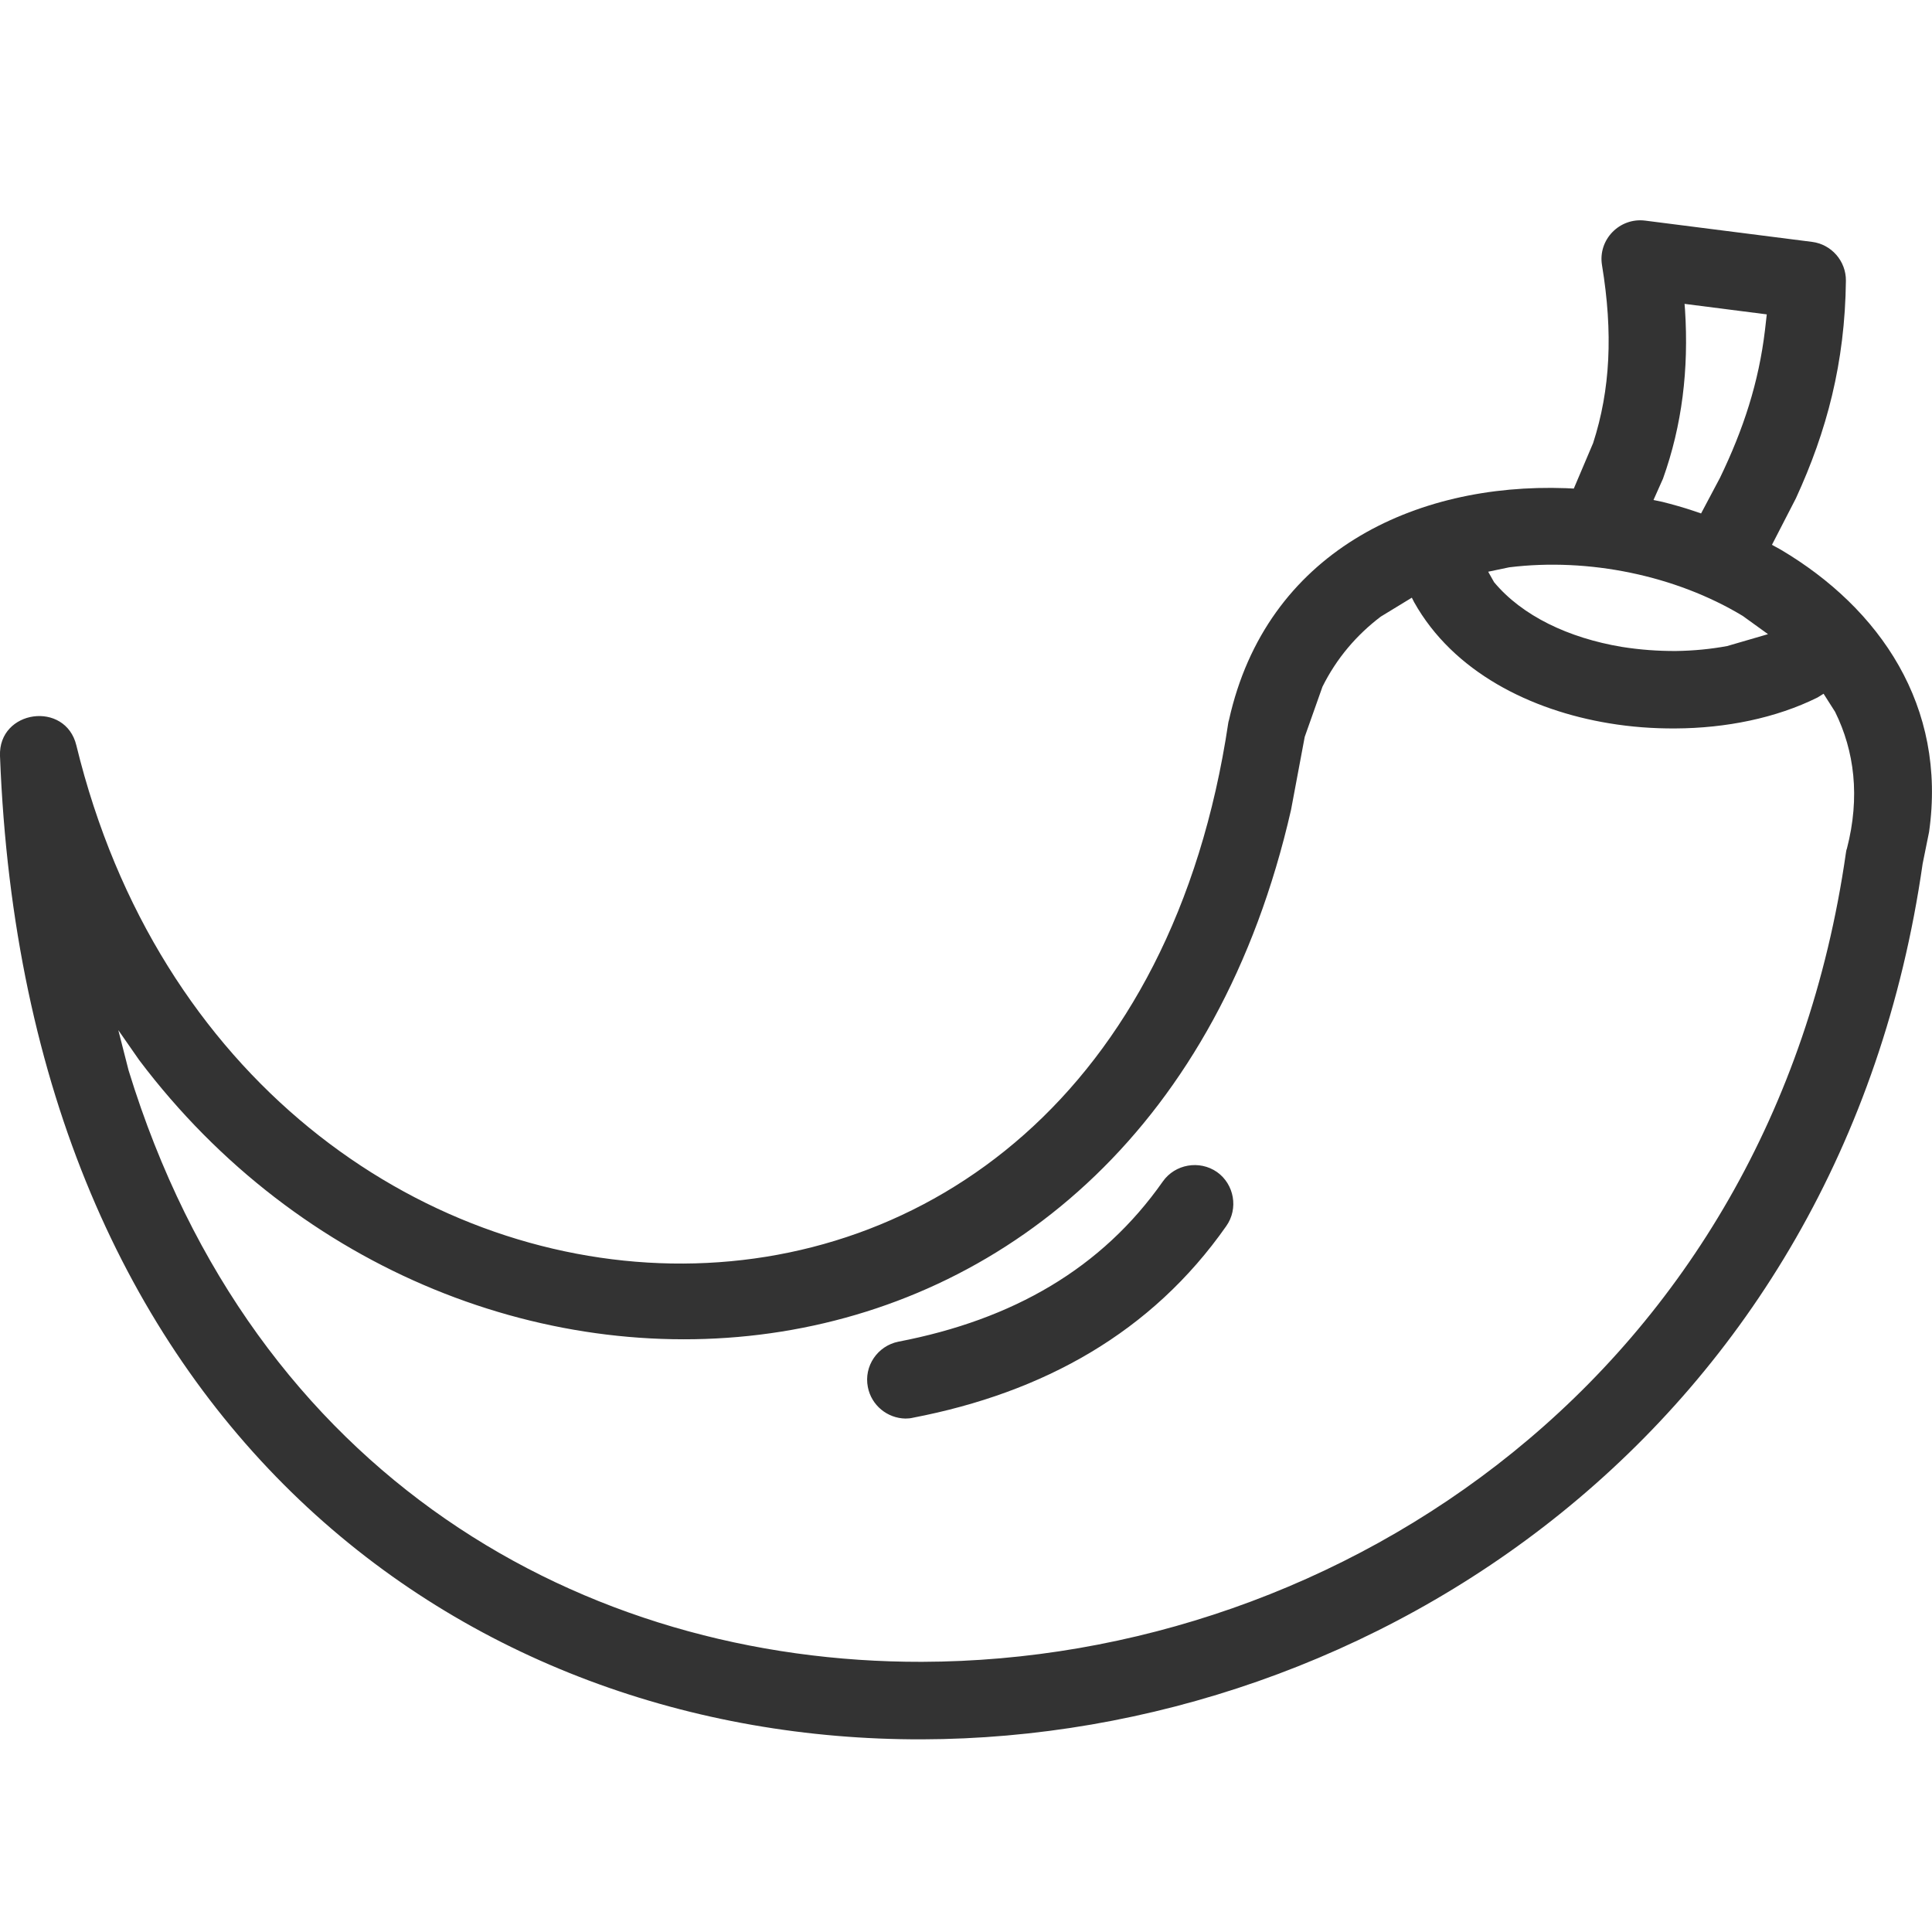 <?xml version="1.0" encoding="utf-8"?>
<!-- Generator: Adobe Illustrator 15.0.0, SVG Export Plug-In . SVG Version: 6.00 Build 0)  -->
<!DOCTYPE svg PUBLIC "-//W3C//DTD SVG 1.1//EN" "http://www.w3.org/Graphics/SVG/1.1/DTD/svg11.dtd">
<svg version="1.1" id="Layer_1" xmlns="http://www.w3.org/2000/svg" xmlns:xlink="http://www.w3.org/1999/xlink" x="0px" y="0px"
	 width="25px" height="25px" viewBox="0 0 25 25" enable-background="new 0 0 25 25" xml:space="preserve">
<path marker-end="none" marker-start="none" fill="#333333" d="M11.929,22.507C6.022,22.521,0.33,18.466,0,9.782
	c-0.023-0.598,0.847-0.719,0.988-0.137c2.1,8.621,13.467,9.355,14.906-0.292c0.002-0.01,0.005-0.027,0.009-0.036
	c0.482-2.172,2.404-3.071,4.359-3l0.103,0.005l0.25-0.589c0.223-0.689,0.259-1.427,0.115-2.301c-0.055-0.33,0.227-0.62,0.56-0.577
	l2.159,0.275c0.249,0.032,0.439,0.247,0.437,0.502c-0.012,1.064-0.249,1.951-0.647,2.816l-0.31,0.602l0.113,0.062
	c1.284,0.76,2.152,2.026,1.92,3.654l-0.083,0.41C23.833,18.473,17.785,22.493,11.929,22.507z M11.929,21.504
	c5.42-0.013,10.992-3.729,11.957-10.467c0.003-0.018,0.005-0.038,0.013-0.056c0.173-0.669,0.097-1.264-0.153-1.77l-0.149-0.234
	l-0.079,0.049c-0.538,0.267-1.187,0.397-1.838,0.4c-0.29,0.002-0.58-0.02-0.86-0.067c-1.011-0.167-2.015-0.662-2.522-1.568
	l-0.029-0.057l-0.402,0.245c-0.312,0.237-0.57,0.537-0.754,0.906l-0.23,0.65l-0.177,0.944c-1.868,8.185-10.755,8.741-14.904,3.24
	L1.531,13.33l0.133,0.521C3.281,19.117,7.562,21.513,11.929,21.504z M11.716,18.356c-0.233-0.004-0.44-0.17-0.486-0.407
	c-0.054-0.272,0.126-0.534,0.396-0.588c1.483-0.285,2.633-0.949,3.421-2.073c0.158-0.224,0.473-0.28,0.701-0.122
	c0.224,0.159,0.279,0.474,0.12,0.699c-0.964,1.377-2.365,2.155-4.053,2.48C11.783,18.353,11.75,18.356,11.716,18.356z M21.685,8.424
	c0.23-0.003,0.453-0.025,0.664-0.064l0.529-0.154L22.551,7.97c-0.866-0.523-1.994-0.756-3.022-0.629l-0.272,0.057l0.076,0.135
	c0.365,0.438,0.966,0.722,1.649,0.837C21.218,8.408,21.456,8.425,21.685,8.424z M22.012,6.644l0.244-0.46
	c0.304-0.629,0.502-1.234,0.583-1.914l0.023-0.202l-1.064-0.136l0.006,0.075c0.05,0.774-0.038,1.496-0.285,2.187L21.396,6.47
	l0.115,0.024c0.135,0.034,0.27,0.072,0.401,0.116L22.012,6.644z"/>
</svg>
